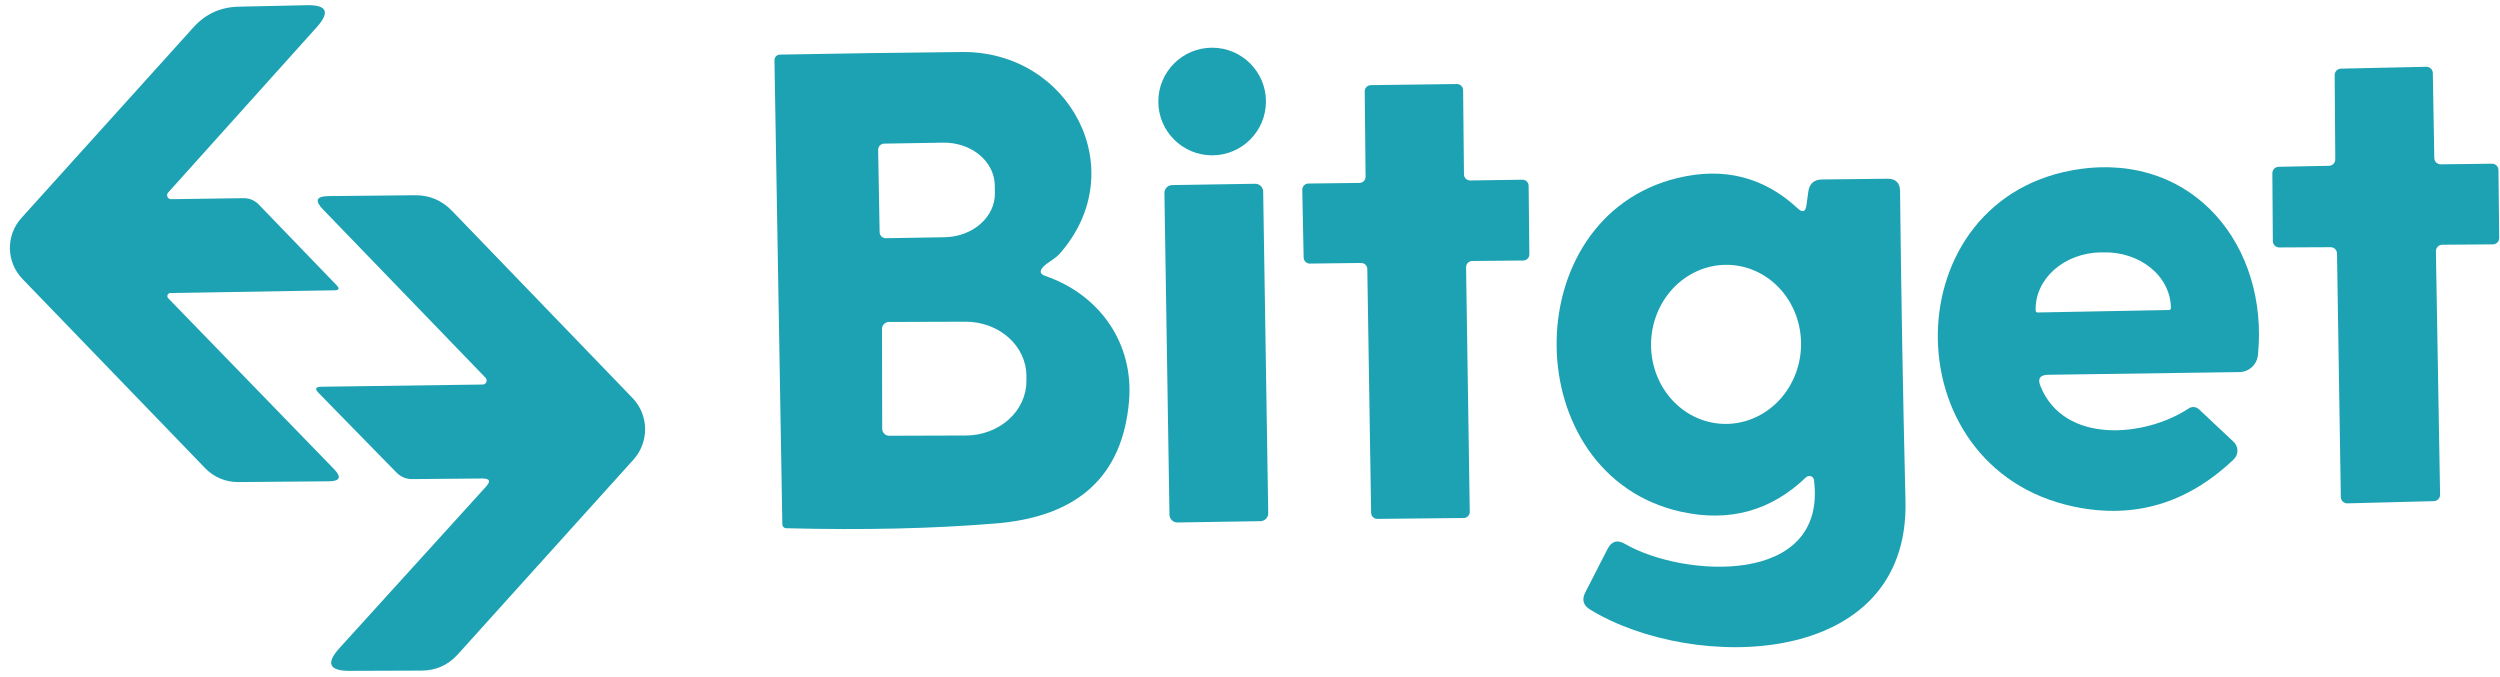 <svg width="203" height="55" viewBox="0 0 203 55" fill="none" xmlns="http://www.w3.org/2000/svg">
<path d="M13.845 23.793C13.795 23.791 13.745 23.805 13.703 23.833C13.661 23.86 13.628 23.9 13.608 23.946C13.589 23.993 13.584 24.044 13.594 24.093C13.604 24.143 13.629 24.188 13.665 24.223L27.116 38.083C27.756 38.743 27.616 39.076 26.695 39.083L19.335 39.143C18.836 39.146 18.342 39.048 17.883 38.856C17.424 38.663 17.01 38.38 16.666 38.023L1.826 22.653C1.186 21.991 0.821 21.112 0.804 20.193C0.787 19.274 1.12 18.384 1.736 17.703L15.706 2.223C16.686 1.136 17.905 0.576 19.366 0.543L24.895 0.423C26.549 0.383 26.822 0.979 25.715 2.213L13.646 15.643C13.605 15.69 13.578 15.747 13.57 15.809C13.561 15.87 13.571 15.933 13.597 15.989C13.624 16.046 13.666 16.093 13.719 16.125C13.772 16.158 13.833 16.174 13.896 16.173L19.735 16.093C20.242 16.079 20.672 16.256 21.026 16.623L27.326 23.153C27.592 23.426 27.535 23.566 27.155 23.573L13.845 23.793Z" fill="#1DA2B3"/>
<path d="M98.425 12.613C100.839 12.613 102.795 10.656 102.795 8.243C102.795 5.83 100.839 3.873 98.425 3.873C96.012 3.873 94.055 5.83 94.055 8.243C94.055 10.656 96.012 12.613 98.425 12.613Z" fill="#1DA2B3"/>
<path d="M84.896 22.413C89.296 23.933 92.086 27.883 91.676 32.593C91.149 38.653 87.546 41.956 80.866 42.503C75.806 42.923 70.129 43.053 63.836 42.893C63.752 42.891 63.674 42.857 63.616 42.799C63.558 42.741 63.526 42.664 63.526 42.583L62.886 4.903C62.884 4.842 62.895 4.781 62.917 4.724C62.939 4.667 62.972 4.615 63.014 4.571C63.056 4.528 63.106 4.493 63.161 4.469C63.216 4.445 63.276 4.433 63.336 4.433C68.422 4.34 73.352 4.27 78.126 4.223C86.866 4.143 92.026 13.833 86.036 20.613C85.666 21.033 85.046 21.303 84.706 21.673C84.386 22.013 84.449 22.26 84.896 22.413ZM71.306 12.173L71.426 18.853C71.427 18.919 71.441 18.984 71.468 19.044C71.494 19.104 71.532 19.158 71.579 19.204C71.626 19.249 71.682 19.285 71.743 19.309C71.805 19.333 71.87 19.345 71.936 19.343L76.716 19.263C77.812 19.242 78.856 18.852 79.619 18.18C80.382 17.506 80.801 16.605 80.786 15.673L80.776 15.033C80.768 14.571 80.653 14.115 80.438 13.691C80.223 13.268 79.911 12.884 79.521 12.564C79.131 12.244 78.67 11.992 78.165 11.824C77.659 11.655 77.119 11.574 76.576 11.583L71.796 11.663C71.73 11.665 71.665 11.679 71.605 11.705C71.545 11.731 71.49 11.769 71.445 11.817C71.4 11.864 71.364 11.92 71.34 11.981C71.316 12.042 71.304 12.107 71.306 12.173ZM71.616 26.713L71.636 34.813C71.636 34.889 71.651 34.964 71.68 35.034C71.709 35.103 71.752 35.167 71.806 35.22C71.86 35.273 71.924 35.315 71.994 35.343C72.065 35.371 72.14 35.385 72.216 35.383L78.436 35.363C79.743 35.358 80.995 34.888 81.915 34.057C82.836 33.226 83.35 32.102 83.346 30.933V30.513C83.343 29.934 83.213 29.361 82.963 28.827C82.713 28.293 82.348 27.808 81.888 27.4C81.428 26.992 80.883 26.67 80.284 26.451C79.685 26.232 79.043 26.12 78.396 26.123L72.176 26.143C72.026 26.146 71.884 26.207 71.779 26.314C71.674 26.42 71.616 26.564 71.616 26.713Z" fill="#1DA2B3"/>
<path d="M189.245 20.073L185.075 20.093C184.937 20.093 184.805 20.038 184.708 19.941C184.61 19.843 184.555 19.711 184.555 19.573L184.515 14.063C184.515 13.927 184.569 13.796 184.664 13.699C184.759 13.601 184.889 13.546 185.025 13.543L189.115 13.463C189.252 13.46 189.381 13.404 189.477 13.307C189.572 13.21 189.625 13.079 189.625 12.943L189.575 6.093C189.575 5.957 189.629 5.826 189.724 5.729C189.819 5.632 189.949 5.576 190.085 5.573L197.015 5.423C197.084 5.422 197.152 5.434 197.215 5.459C197.279 5.484 197.337 5.521 197.386 5.568C197.435 5.616 197.475 5.672 197.502 5.735C197.529 5.797 197.544 5.865 197.545 5.933L197.665 12.833C197.667 12.901 197.681 12.969 197.709 13.031C197.736 13.094 197.776 13.15 197.825 13.198C197.874 13.245 197.932 13.282 197.996 13.307C198.059 13.332 198.127 13.344 198.195 13.343L202.355 13.293C202.492 13.293 202.622 13.346 202.72 13.442C202.817 13.537 202.873 13.667 202.875 13.803L202.935 19.323C202.935 19.461 202.881 19.593 202.783 19.691C202.686 19.788 202.553 19.843 202.415 19.843L198.315 19.873C198.246 19.873 198.178 19.887 198.114 19.913C198.05 19.94 197.993 19.979 197.944 20.029C197.896 20.078 197.858 20.137 197.832 20.201C197.807 20.265 197.794 20.334 197.795 20.403L198.135 40.163C198.137 40.231 198.125 40.299 198.1 40.363C198.075 40.426 198.038 40.484 197.99 40.534C197.943 40.583 197.886 40.622 197.824 40.65C197.761 40.677 197.694 40.692 197.625 40.693L190.605 40.873C190.537 40.874 190.469 40.862 190.406 40.837C190.342 40.812 190.284 40.775 190.235 40.728C190.186 40.68 190.146 40.624 190.119 40.561C190.091 40.499 190.077 40.431 190.075 40.363L189.765 20.583C189.763 20.447 189.707 20.317 189.61 20.222C189.512 20.126 189.382 20.073 189.245 20.073Z" fill="#1DA2B3"/>
<path d="M119.045 21.693L119.345 41.553C119.347 41.619 119.335 41.684 119.311 41.745C119.287 41.807 119.252 41.862 119.206 41.91C119.161 41.957 119.106 41.995 119.046 42.022C118.986 42.048 118.921 42.062 118.855 42.063L111.845 42.133C111.78 42.135 111.715 42.123 111.653 42.099C111.592 42.075 111.536 42.039 111.489 41.994C111.442 41.949 111.404 41.894 111.377 41.834C111.351 41.774 111.337 41.709 111.335 41.643L111.025 21.853C111.025 21.787 111.012 21.721 110.986 21.66C110.961 21.598 110.923 21.543 110.875 21.496C110.828 21.45 110.772 21.413 110.71 21.389C110.648 21.364 110.582 21.352 110.515 21.353L106.355 21.403C106.225 21.403 106.099 21.352 106.005 21.26C105.912 21.169 105.858 21.044 105.855 20.913L105.745 15.413C105.744 15.348 105.756 15.282 105.78 15.221C105.804 15.16 105.839 15.104 105.885 15.057C105.93 15.009 105.985 14.972 106.045 14.945C106.105 14.919 106.17 14.905 106.235 14.903L110.385 14.853C110.452 14.853 110.518 14.84 110.579 14.814C110.64 14.789 110.696 14.751 110.743 14.703C110.789 14.656 110.826 14.6 110.85 14.538C110.875 14.476 110.887 14.41 110.885 14.343L110.815 7.423C110.814 7.357 110.826 7.291 110.851 7.229C110.875 7.167 110.912 7.111 110.958 7.063C111.005 7.016 111.06 6.978 111.122 6.952C111.183 6.927 111.249 6.913 111.315 6.913L118.295 6.823C118.361 6.822 118.426 6.834 118.488 6.858C118.549 6.881 118.605 6.917 118.652 6.963C118.699 7.008 118.737 7.063 118.764 7.123C118.79 7.183 118.804 7.248 118.805 7.313L118.875 14.163C118.877 14.229 118.891 14.294 118.917 14.354C118.944 14.414 118.982 14.469 119.029 14.514C119.076 14.559 119.132 14.595 119.193 14.619C119.255 14.643 119.32 14.655 119.385 14.653L123.625 14.593C123.756 14.593 123.882 14.645 123.976 14.736C124.069 14.828 124.123 14.953 124.125 15.083L124.185 20.653C124.185 20.786 124.133 20.913 124.039 21.007C123.945 21.101 123.818 21.153 123.685 21.153L119.535 21.193C119.405 21.196 119.28 21.25 119.188 21.343C119.097 21.437 119.045 21.562 119.045 21.693Z" fill="#1DA2B3"/>
<path d="M165.685 31.353C167.605 36.123 174.215 35.493 177.725 33.163C177.85 33.08 178 33.042 178.15 33.054C178.301 33.067 178.443 33.13 178.555 33.233L181.365 35.873C181.464 35.964 181.543 36.074 181.597 36.197C181.651 36.319 181.679 36.452 181.68 36.586C181.681 36.72 181.655 36.852 181.602 36.976C181.55 37.099 181.473 37.21 181.375 37.303C177.615 40.883 173.299 42.163 168.425 41.143C153.435 38.013 153.725 15.853 168.905 13.723C178.175 12.433 184.225 20.023 183.345 28.833C183.306 29.207 183.132 29.555 182.856 29.809C182.579 30.064 182.22 30.207 181.845 30.213L166.295 30.433C165.642 30.446 165.439 30.753 165.685 31.353ZM165.455 25.373L176.125 25.173C176.146 25.173 176.166 25.169 176.185 25.16C176.204 25.152 176.221 25.14 176.235 25.125C176.249 25.11 176.26 25.093 176.267 25.073C176.274 25.054 176.277 25.033 176.275 25.013V24.943C176.25 23.734 175.663 22.587 174.643 21.752C173.623 20.918 172.253 20.465 170.835 20.493H170.555C169.137 20.52 167.787 21.027 166.801 21.901C165.814 22.774 165.273 23.944 165.295 25.153V25.223C165.295 25.243 165.3 25.264 165.308 25.282C165.316 25.301 165.328 25.318 165.343 25.332C165.358 25.347 165.376 25.357 165.395 25.364C165.414 25.371 165.435 25.374 165.455 25.373Z" fill="#1DA2B3"/>
<path d="M146.685 16.653L146.835 15.563C146.922 14.916 147.292 14.586 147.945 14.573L153.245 14.513C153.932 14.506 154.279 14.843 154.285 15.523C154.372 23.756 154.519 32.146 154.725 40.693C155.045 54.363 137.455 54.583 129.125 49.503C128.559 49.163 128.425 48.696 128.725 48.103L130.535 44.573C130.862 43.94 131.332 43.803 131.945 44.163C136.645 46.893 148.395 47.663 147.295 38.973C147.286 38.904 147.257 38.838 147.212 38.784C147.168 38.73 147.109 38.69 147.043 38.667C146.977 38.644 146.905 38.64 146.837 38.655C146.769 38.67 146.706 38.704 146.655 38.753C143.809 41.486 140.425 42.419 136.505 41.553C123.195 38.613 122.955 17.663 136.225 14.453C139.972 13.546 143.219 14.366 145.965 16.913C146.372 17.293 146.612 17.206 146.685 16.653ZM139.874 34.417C140.673 34.452 141.471 34.319 142.223 34.027C142.976 33.735 143.667 33.289 144.258 32.714C144.85 32.14 145.329 31.448 145.669 30.678C146.009 29.908 146.203 29.076 146.24 28.228C146.314 26.517 145.745 24.847 144.657 23.587C143.569 22.327 142.051 21.579 140.437 21.509C139.638 21.474 138.84 21.606 138.087 21.898C137.335 22.191 136.644 22.637 136.052 23.211C135.461 23.786 134.982 24.478 134.642 25.248C134.302 26.017 134.108 26.85 134.071 27.697C133.997 29.409 134.566 31.078 135.654 32.339C136.742 33.599 138.26 34.346 139.874 34.417Z" fill="#1DA2B3"/>
<path d="M101.92 14.922L95.181 15.028C94.827 15.034 94.545 15.325 94.551 15.678L94.961 41.795C94.967 42.148 95.258 42.43 95.611 42.425L102.35 42.319C102.704 42.313 102.986 42.022 102.98 41.669L102.57 15.552C102.564 15.199 102.273 14.917 101.92 14.922Z" fill="#1DA2B3"/>
<path d="M39.176 38.853L33.496 38.903C32.989 38.91 32.556 38.733 32.196 38.373L25.876 31.913C25.549 31.579 25.619 31.41 26.086 31.403L39.206 31.223C39.267 31.222 39.327 31.202 39.378 31.167C39.428 31.132 39.468 31.082 39.491 31.024C39.514 30.966 39.52 30.902 39.509 30.84C39.497 30.777 39.468 30.72 39.426 30.673L26.216 16.993C25.536 16.286 25.686 15.93 26.666 15.923L33.676 15.853C34.862 15.839 35.869 16.259 36.696 17.113L51.356 32.313C52.001 32.979 52.369 33.867 52.383 34.797C52.398 35.727 52.06 36.63 51.436 37.323L37.176 53.133C36.389 54.006 35.409 54.446 34.236 54.453L28.396 54.473C26.716 54.48 26.442 53.859 27.576 52.613L39.466 39.513C39.866 39.073 39.769 38.853 39.176 38.853Z" fill="#1DA2B3"/>
</svg>
